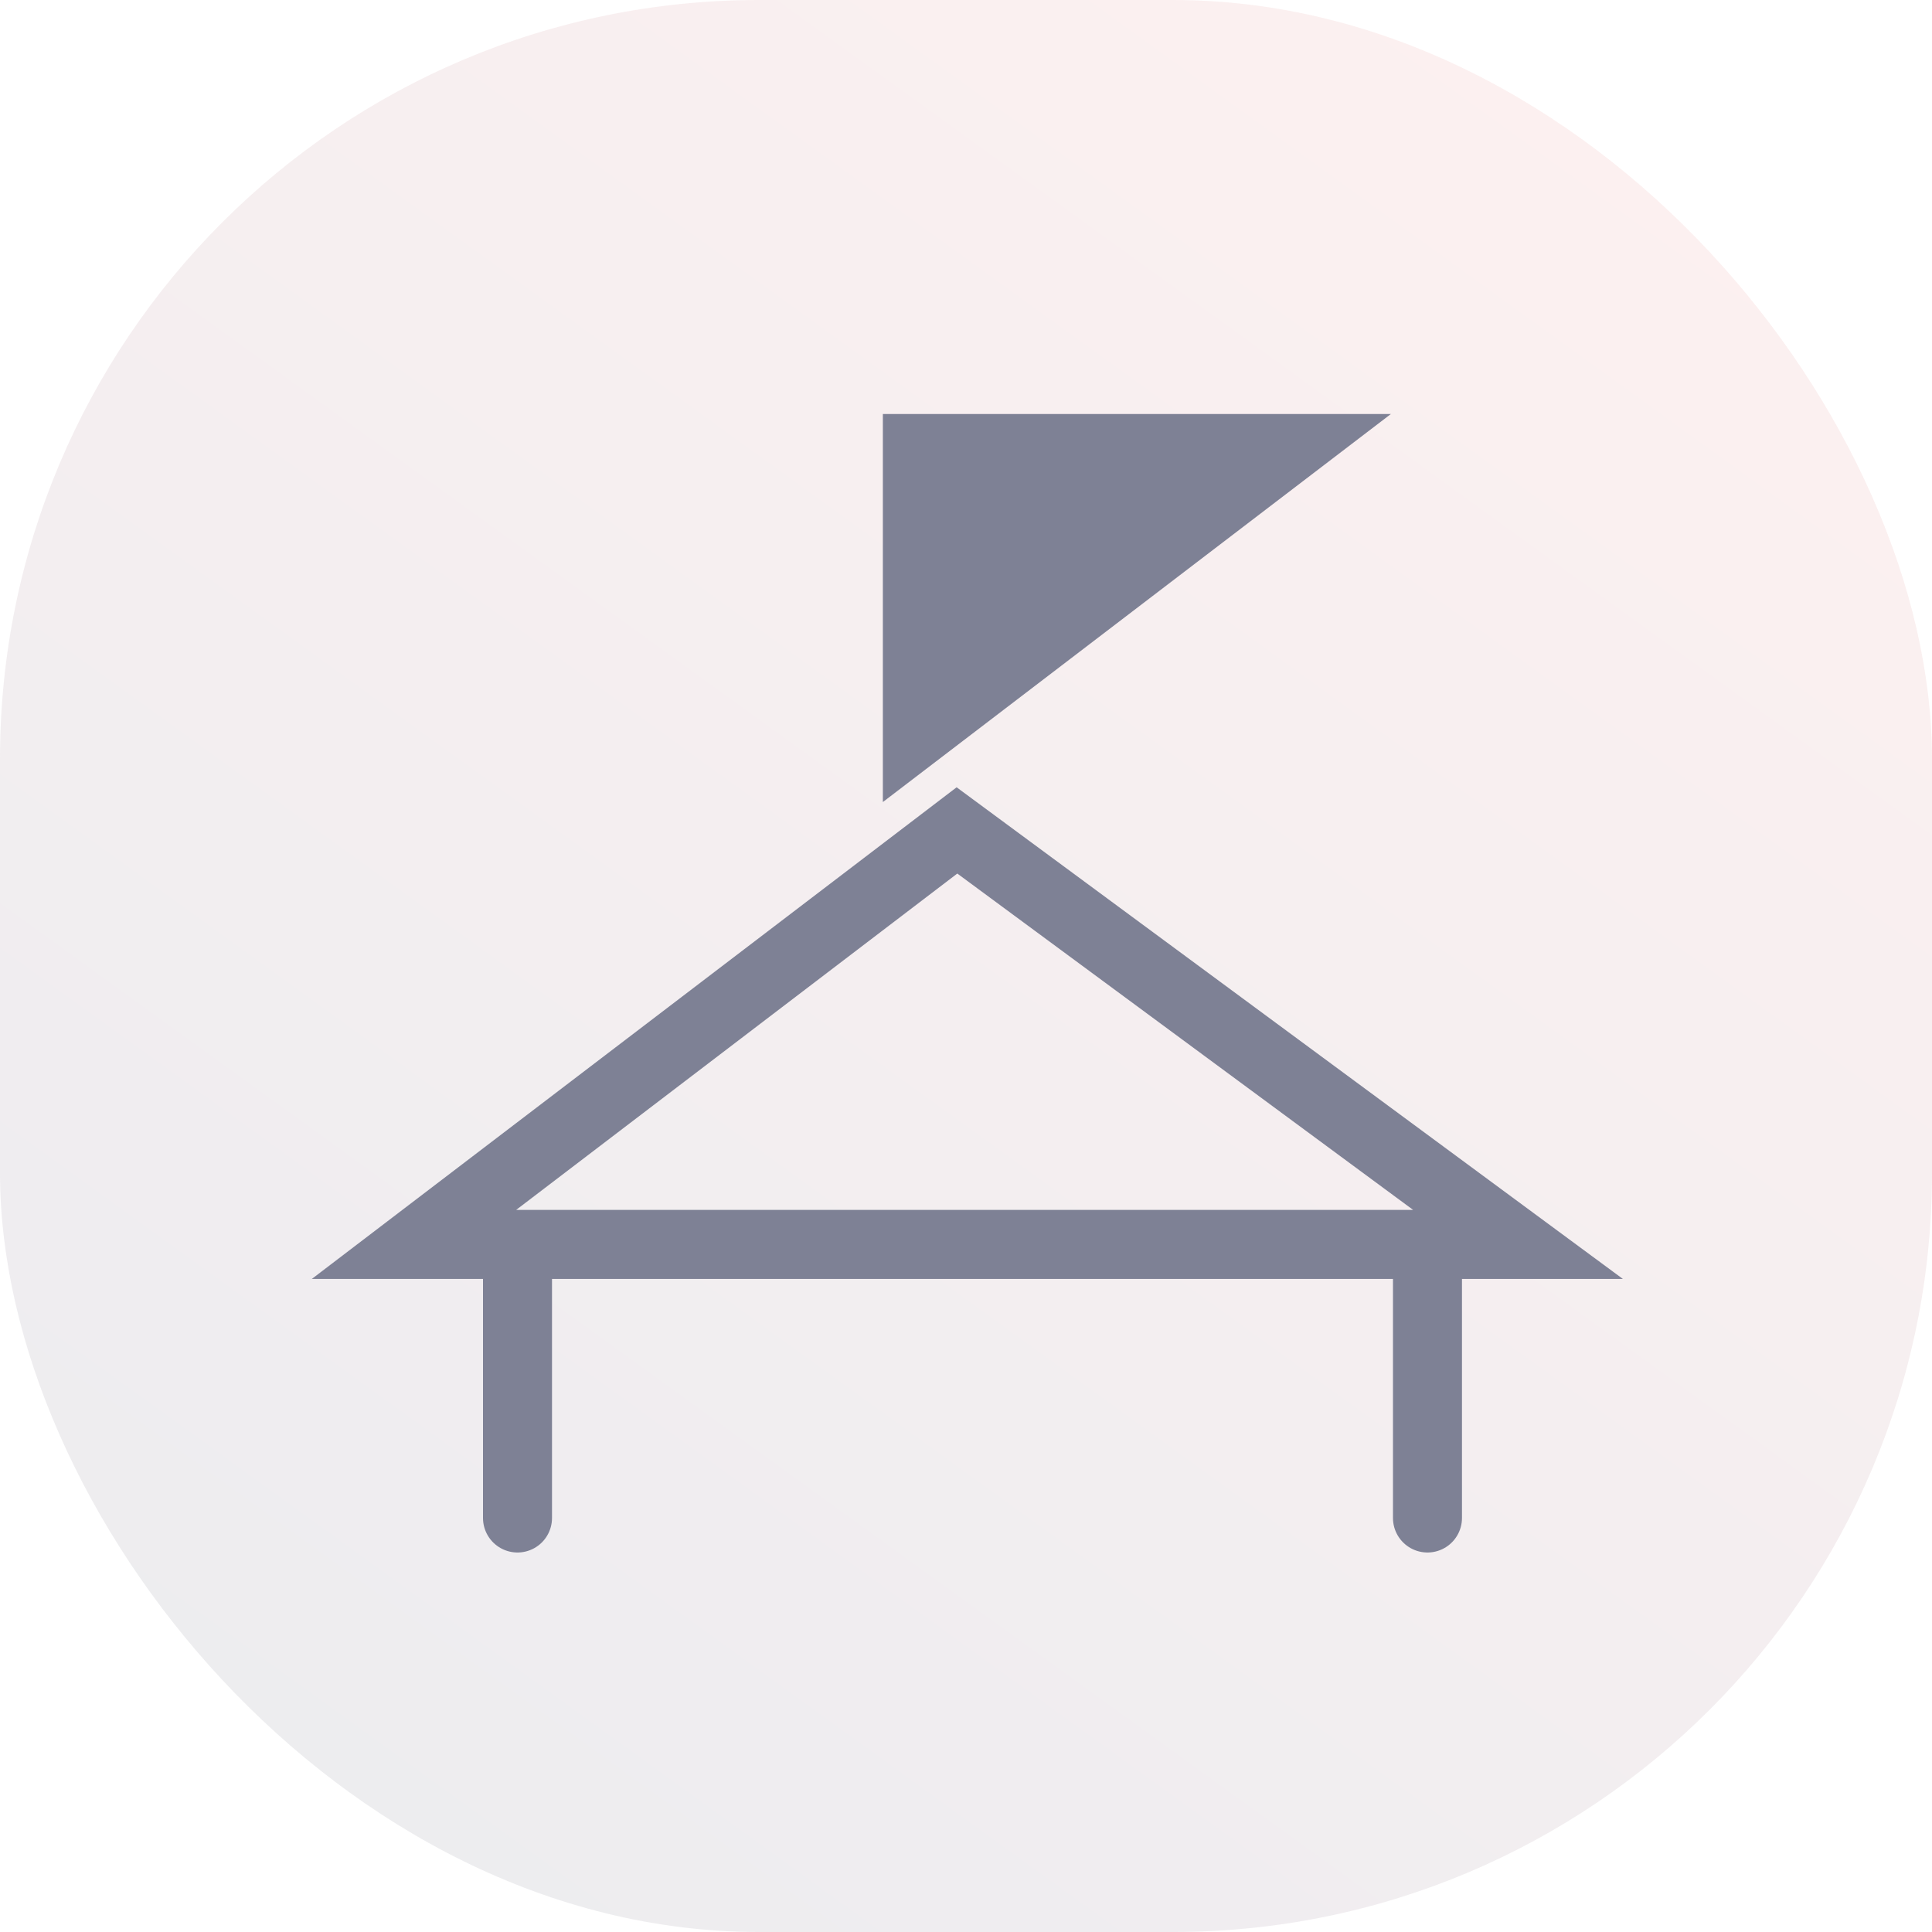 <svg xmlns="http://www.w3.org/2000/svg" xmlns:xlink="http://www.w3.org/1999/xlink" width="28" height="28" viewBox="0 0 28 28">
  <defs>
    <linearGradient id="linear-gradient" x1="0.865" x2="0.142" y2="1" gradientUnits="objectBoundingBox">
      <stop offset="0" stop-color="#f09c9c"/>
      <stop offset="1" stop-color="#7e8195"/>
    </linearGradient>
  </defs>
  <g id="icon" transform="translate(-749.5 -892)">
    <rect id="長方形_4160" data-name="長方形 4160" width="28" height="28" rx="11" transform="translate(749.5 892)" opacity="0.15" fill="url(#linear-gradient)"/>
    <g id="グループ_3734" data-name="グループ 3734" transform="translate(755.5 898)">
      <path id="パス_1012" data-name="パス 1012" d="M71.225,400.11h-16l7.869-6Z" transform="translate(-55.225 -388.075)" fill="none" stroke="#7e8195" stroke-linecap="round" stroke-miterlimit="10" stroke-width="1"/>
      <path id="パス_1013" data-name="パス 1013" d="M61.226,393.774V388.15h7.363Z" transform="translate(-54.431 -388.15)" fill="#7e8195"/>
      <g id="グループ_1882" data-name="グループ 1882" transform="translate(1.5 12.443)">
        <line id="線_631" data-name="線 631" y2="3.557" fill="none" stroke="#7e8195" stroke-linecap="round" stroke-miterlimit="10" stroke-width="1"/>
        <line id="線_632" data-name="線 632" y2="3.557" transform="translate(13.188)" fill="none" stroke="#7e8195" stroke-linecap="round" stroke-miterlimit="10" stroke-width="1"/>
      </g>
    </g>
  </g>
</svg>
